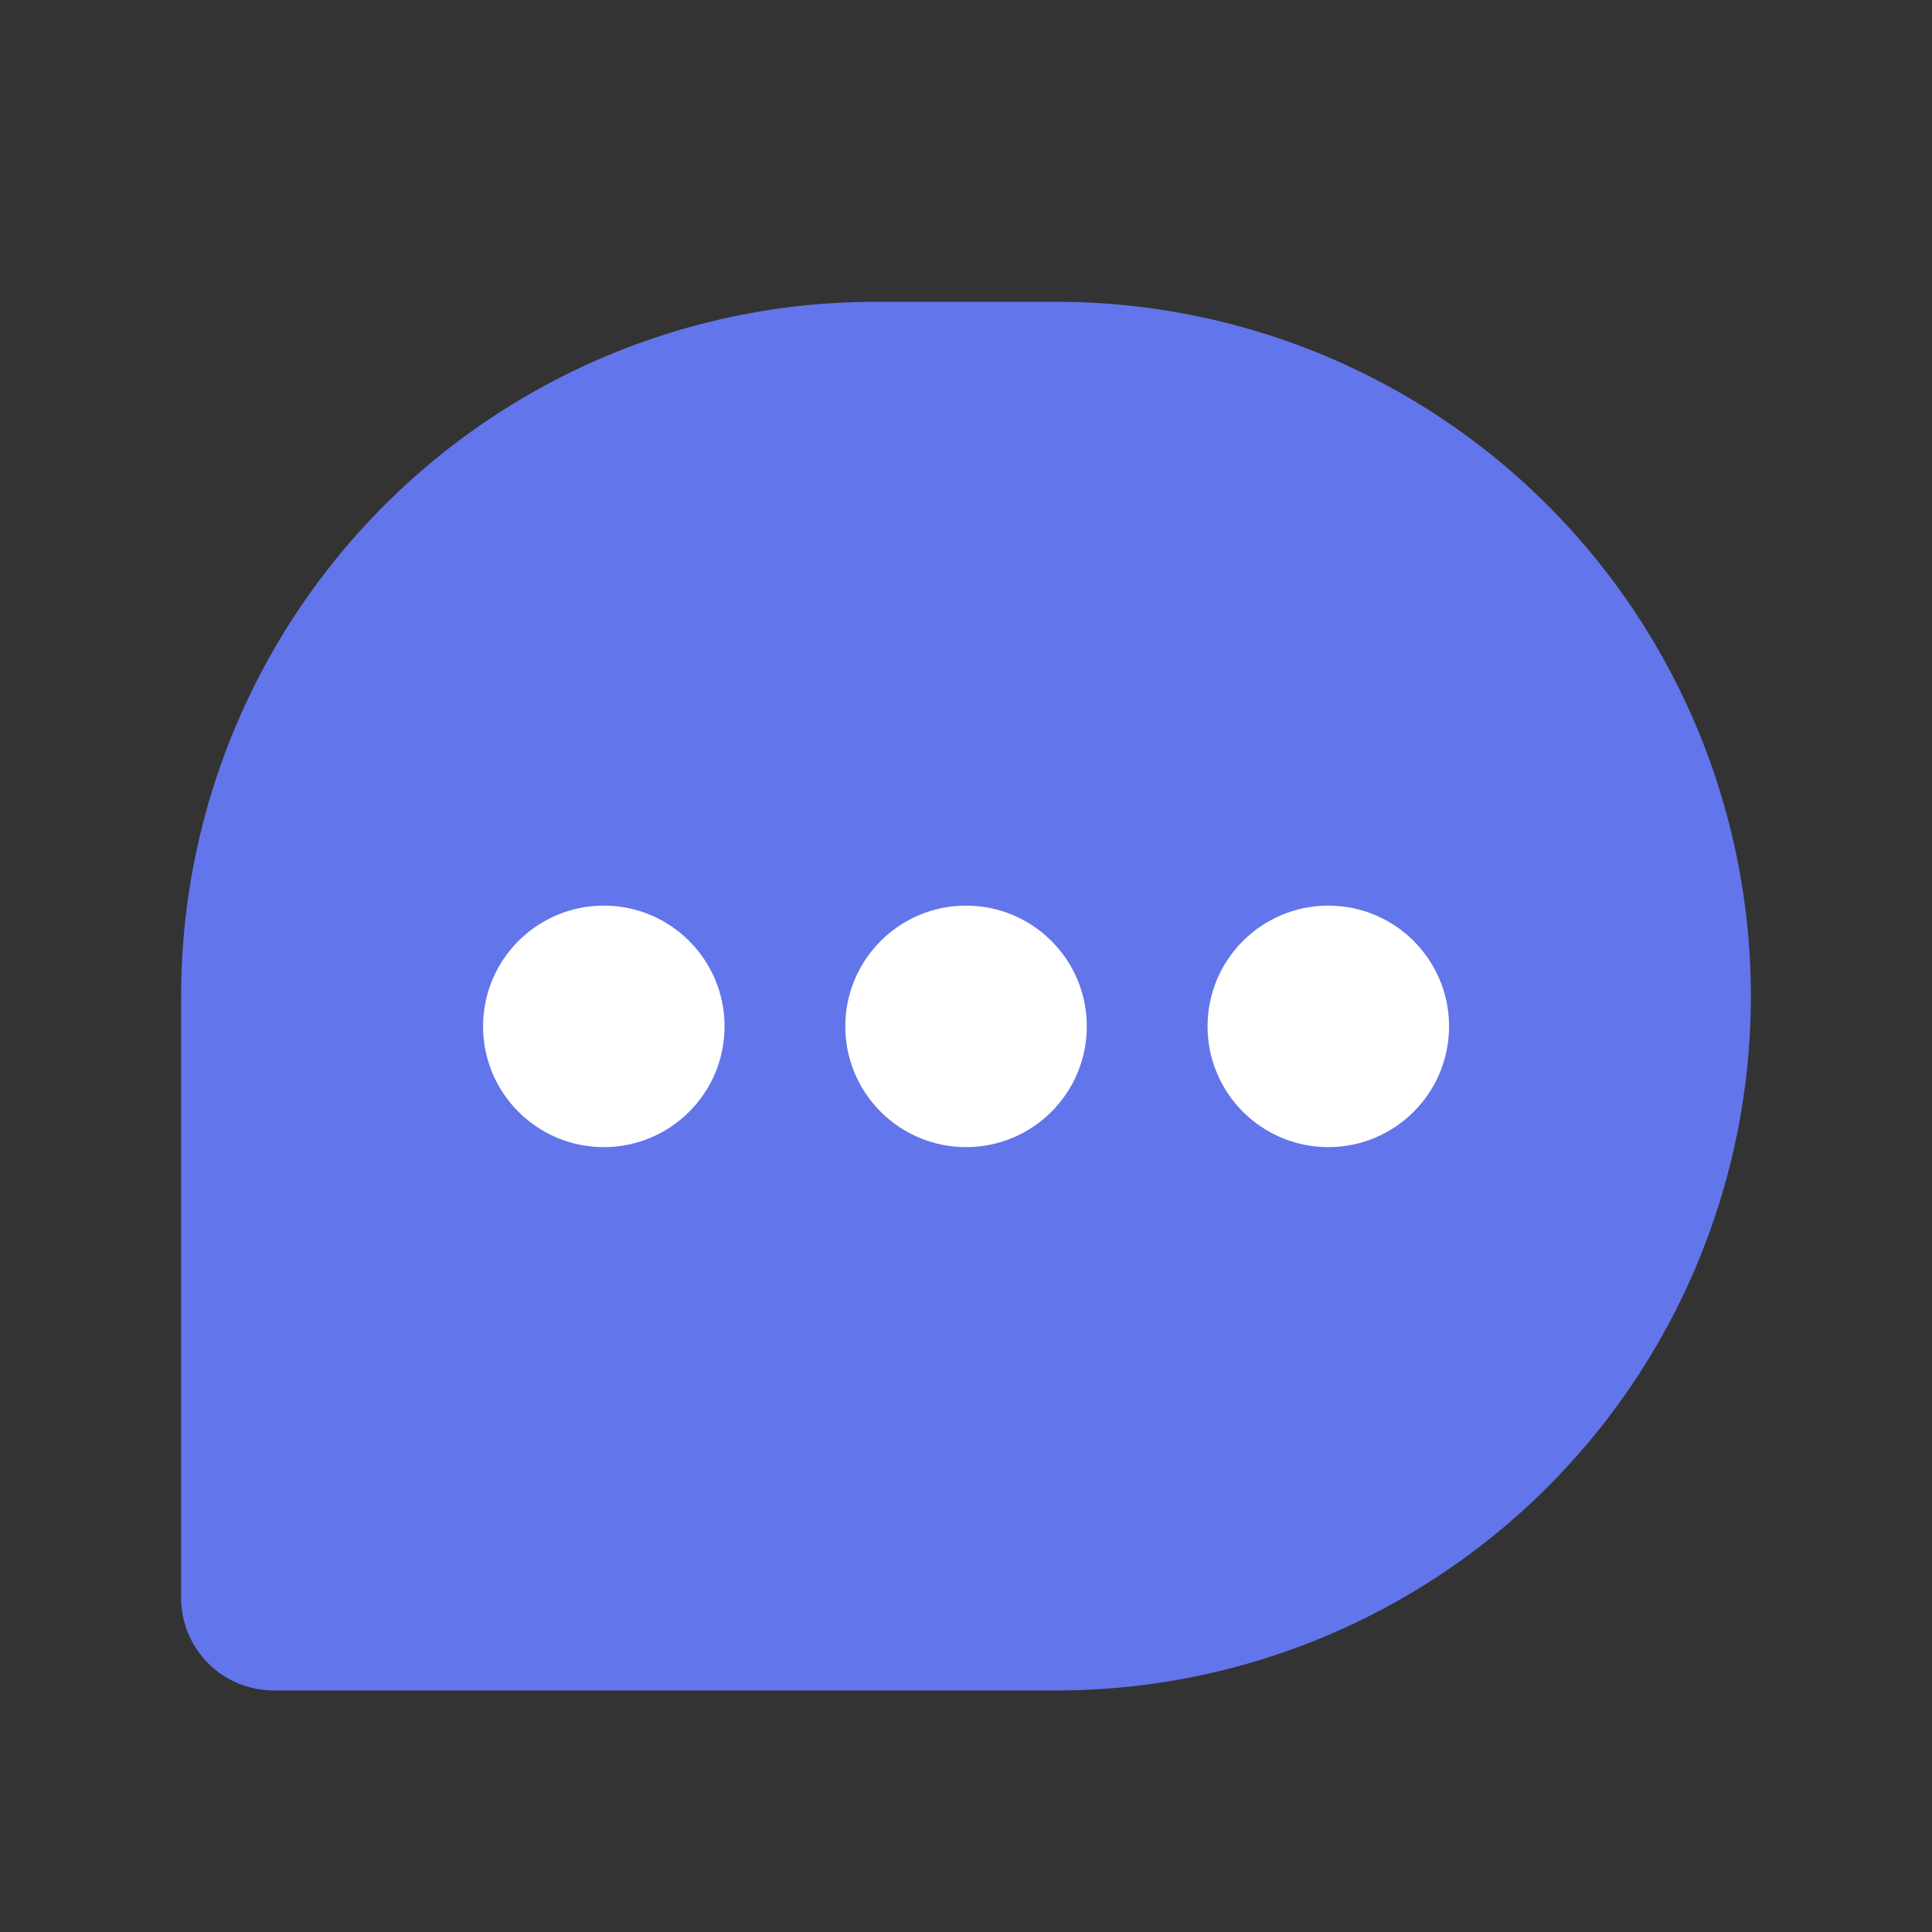 <svg xmlns="http://www.w3.org/2000/svg" width="32" height="32" viewBox="0 0 32 32">
  <rect x="0" y="0" width="32" height="32" fill="#333333" stroke="none"/>
  <defs>
    <style>
      .cls-1 {
        fill: rgba(255,191,191,0.5);
        opacity: 0;
      }

      .cls-2 {
        fill: #6375ea;
      }

      .cls-3 {
        fill: #fff;
      }
    </style>
  </defs>
  <g id="ico_relay" transform="translate(-40 -1483)">
    <rect id="area" class="cls-1" width="32" height="32" transform="translate(40 1483)"/>
    <g id="그룹_1486" data-name="그룹 1486" transform="translate(0 -2)">
      <g id="말풍선" transform="translate(-0.279 1.352)">
        <path id="사각형_459204" data-name="사각형 459204" class="cls-2" d="M11.5,0h3A11.5,11.5,0,0,1,26,11.5v0A11.5,11.5,0,0,1,14.5,23H1.533A1.533,1.533,0,0,1,0,21.467V11.5A11.5,11.5,0,0,1,11.5,0Z" transform="translate(43.279 1488.647)"/>
        <g id="그룹_1484" data-name="그룹 1484" transform="translate(48.217 1498.804)">
          <g id="그룹_1485" data-name="그룹 1485" transform="translate(0 0)">
            <circle id="타원_184" data-name="타원 184" class="cls-3" cx="2" cy="2" r="2" transform="translate(0.063 -0.156)"/>
            <circle id="타원_185" data-name="타원 185" class="cls-3" cx="2" cy="2" r="2" transform="translate(6.063 -0.156)"/>
            <circle id="타원_186" data-name="타원 186" class="cls-3" cx="2" cy="2" r="2" transform="translate(12.063 -0.156)"/>
          </g>
        </g>
      </g>
    </g>
  </g>
</svg>
